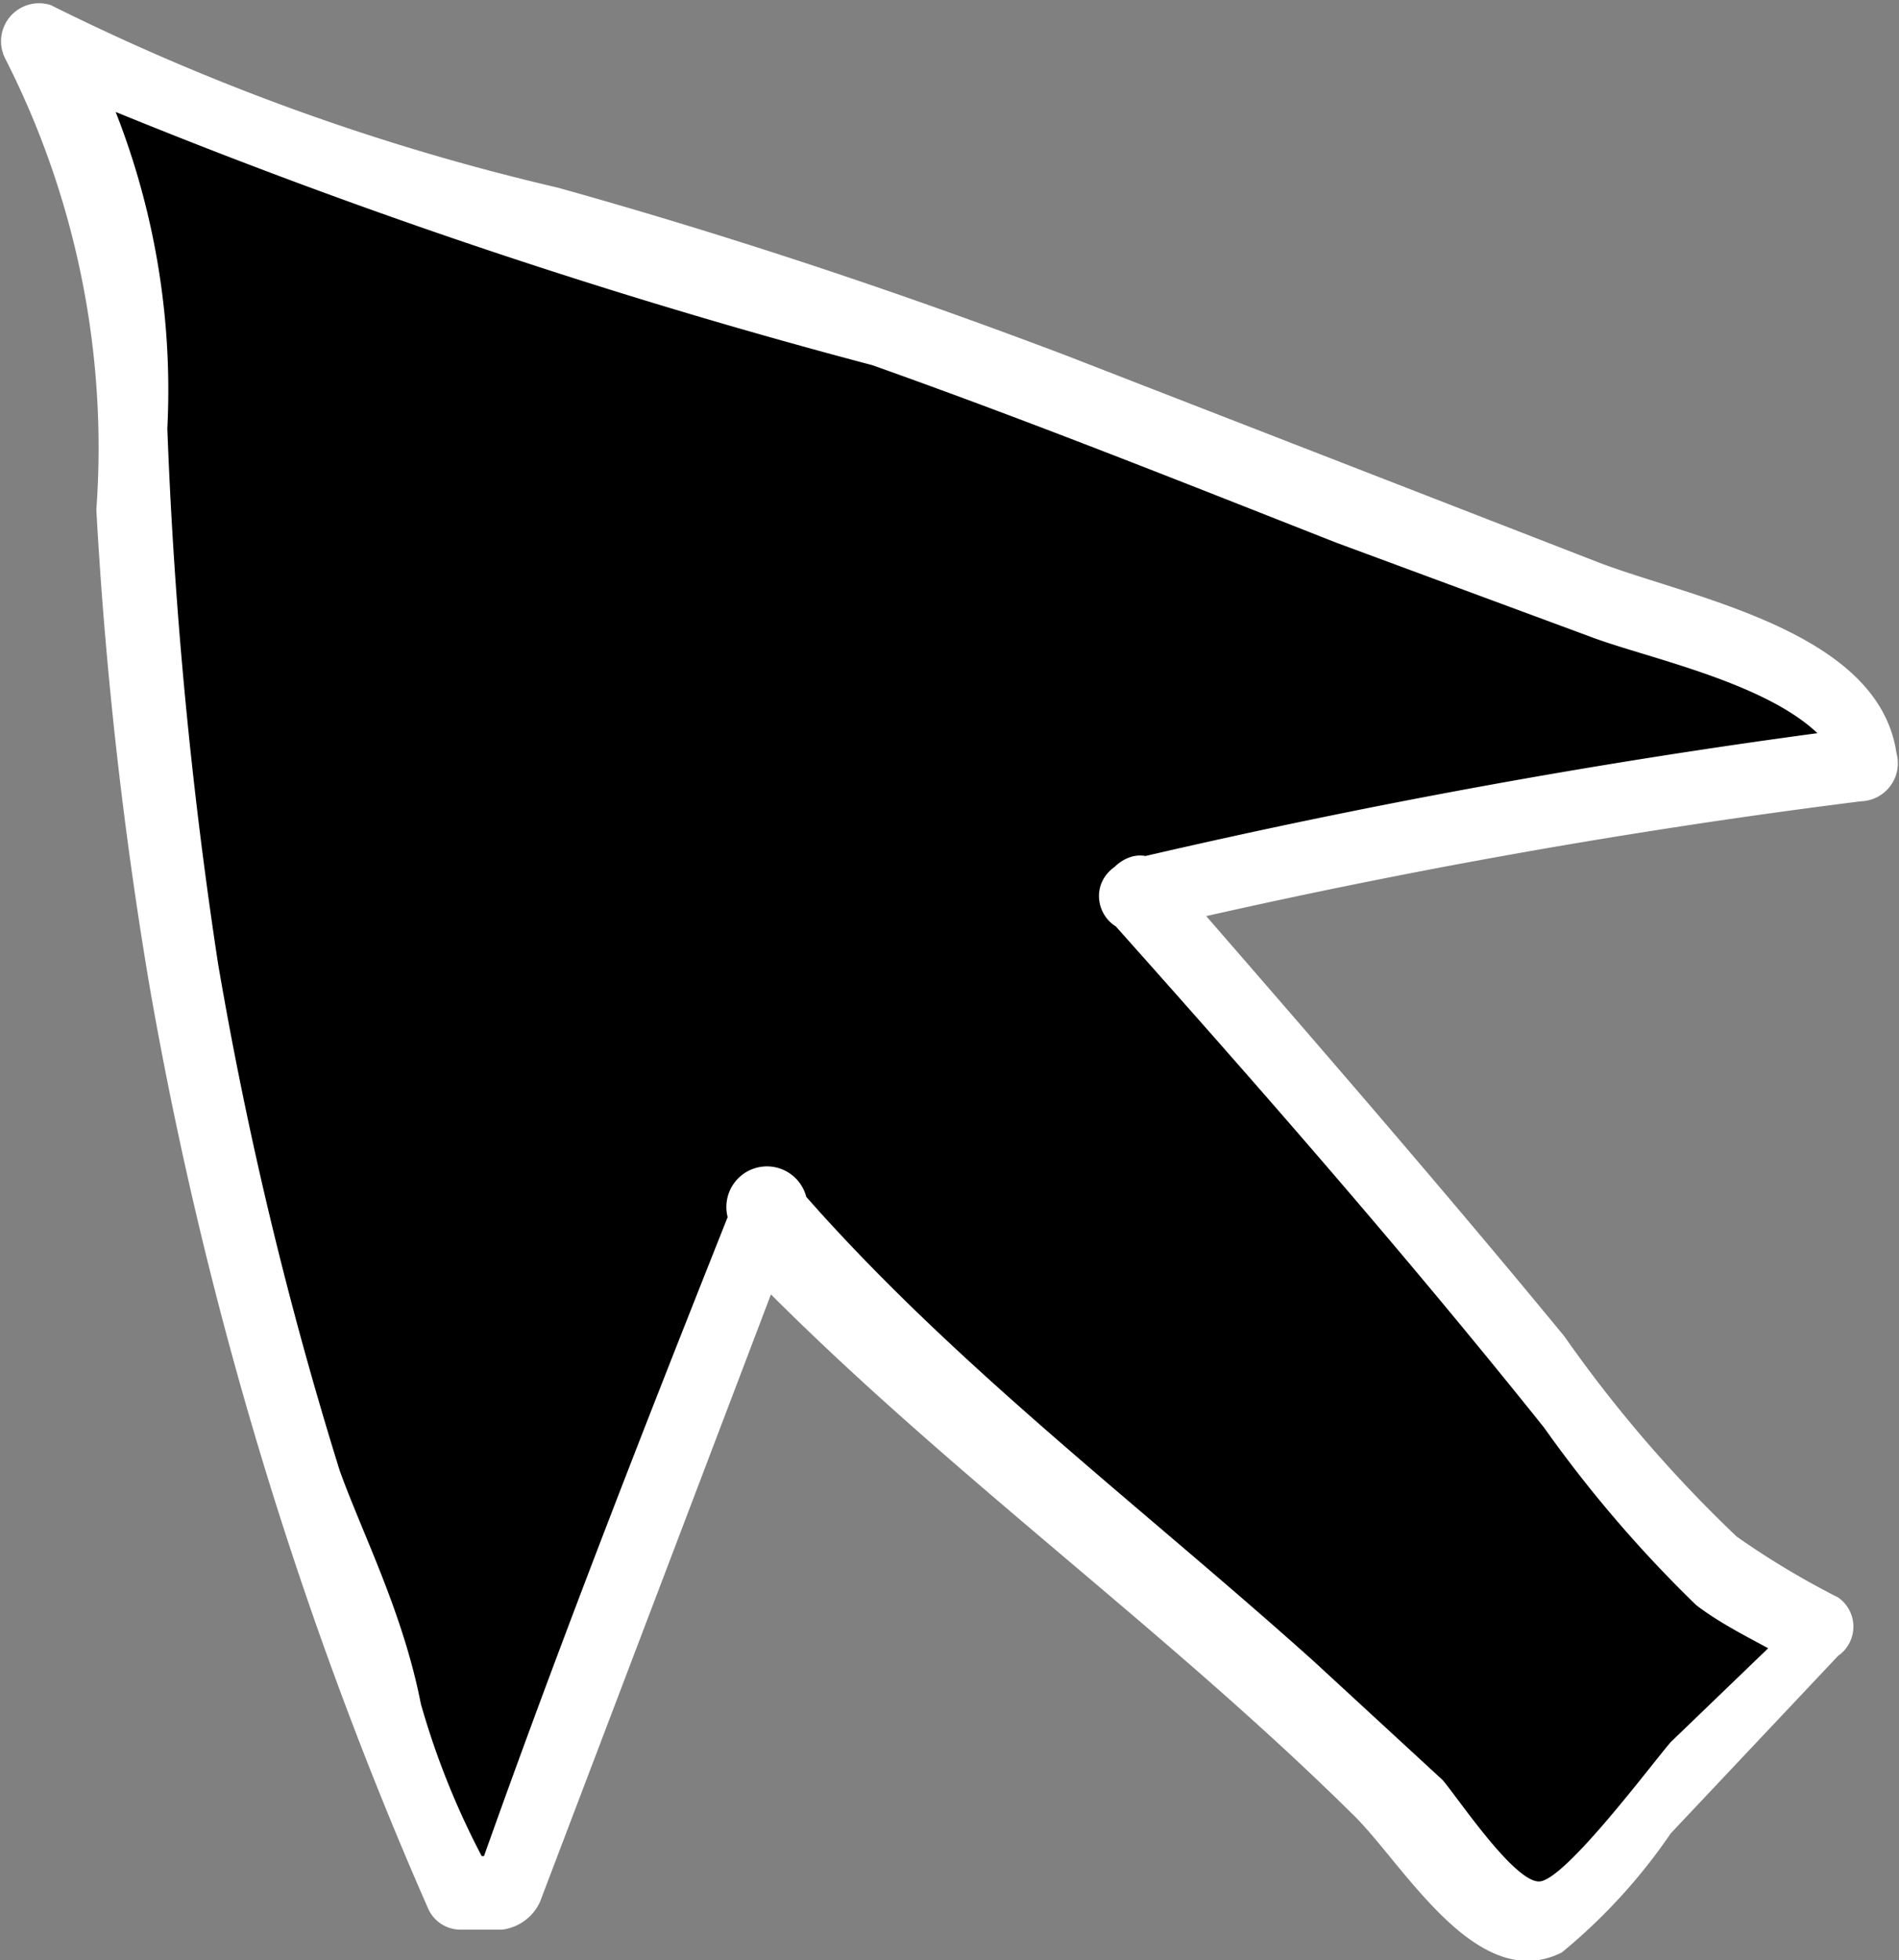 <svg id="Calque_1" data-name="Calque 1" xmlns="http://www.w3.org/2000/svg" viewBox="0 0 7.49 7.73"><rect x="0" y="0" width="7.49" height="7.73" fill="#808080" stroke="none"/><defs><style>.cls-1{fill:#fff;}</style></defs><path d="M4.88,3.73l1.59-.32a11.33,11.33,0,0,1,1.28-.2c0-.19-.21-.31-.39-.38L5.18,2c-.68-.26-1.35-.53-2-.74A12.81,12.81,0,0,1,.56.35,3.13,3.13,0,0,1,.93,2.07a15.43,15.43,0,0,0,1.3,5.59h.16c.35-.88.69-1.75,1-2.63.87,1,2,1.68,2.88,2.67,0,0,.1.1.16.09s.07,0,.1-.07l1-1.09-.47-.27C6.41,5.46,5.64,4.59,4.88,3.73Z" transform="translate(-0.41 -0.2)"/><path class="cls-1" d="M4.92,3.87a27.05,27.05,0,0,1,2.83-.51.15.15,0,0,0,.14-.19c-.07-.48-.8-.61-1.17-.75L4.61,1.6c-.66-.25-1.32-.47-2-.66a9.11,9.11,0,0,1-2-.72A.15.15,0,0,0,.43.43,3.38,3.38,0,0,1,.79,2.21,16.87,16.87,0,0,0,1,4.09,15.8,15.8,0,0,0,2.1,7.73a.14.14,0,0,0,.13.08h.16a.19.19,0,0,0,.15-.11l1-2.63-.25.07c.76.8,1.67,1.44,2.45,2.21.2.19.49.72.83.55A2.24,2.24,0,0,0,7,7.43l.66-.7a.14.14,0,0,0,0-.23,3.26,3.26,0,0,1-.4-.24,5.23,5.23,0,0,1-.68-.79C6.07,4.85,5.53,4.23,5,3.62c-.12-.14-.33.07-.21.21.58.65,1.15,1.3,1.71,2a5,5,0,0,0,.6.7c.13.1.3.17.44.26l0-.24L7,7.07c-.07.08-.42.55-.52.55s-.32-.33-.38-.4l-.51-.47c-.68-.61-1.41-1.16-2-1.83A.15.15,0,0,0,3.28,5c-.35.88-.69,1.75-1,2.63l.14-.11H2.31c-.07,0-.08,0,0,0a3.13,3.13,0,0,1-.24-.6C2,6.56,1.84,6.25,1.75,6a15.46,15.46,0,0,1-.48-2,18.6,18.6,0,0,1-.2-2.11A3,3,0,0,0,.69.27L.48.48A24.36,24.36,0,0,0,3.85,1.64c.62.22,1.22.46,1.83.7l1,.37c.26.1.91.22,1,.54l.14-.19a28.59,28.59,0,0,0-2.91.52C4.65,3.62,4.73,3.91,4.92,3.87Z" transform="translate(-0.41 -0.2)"/></svg>